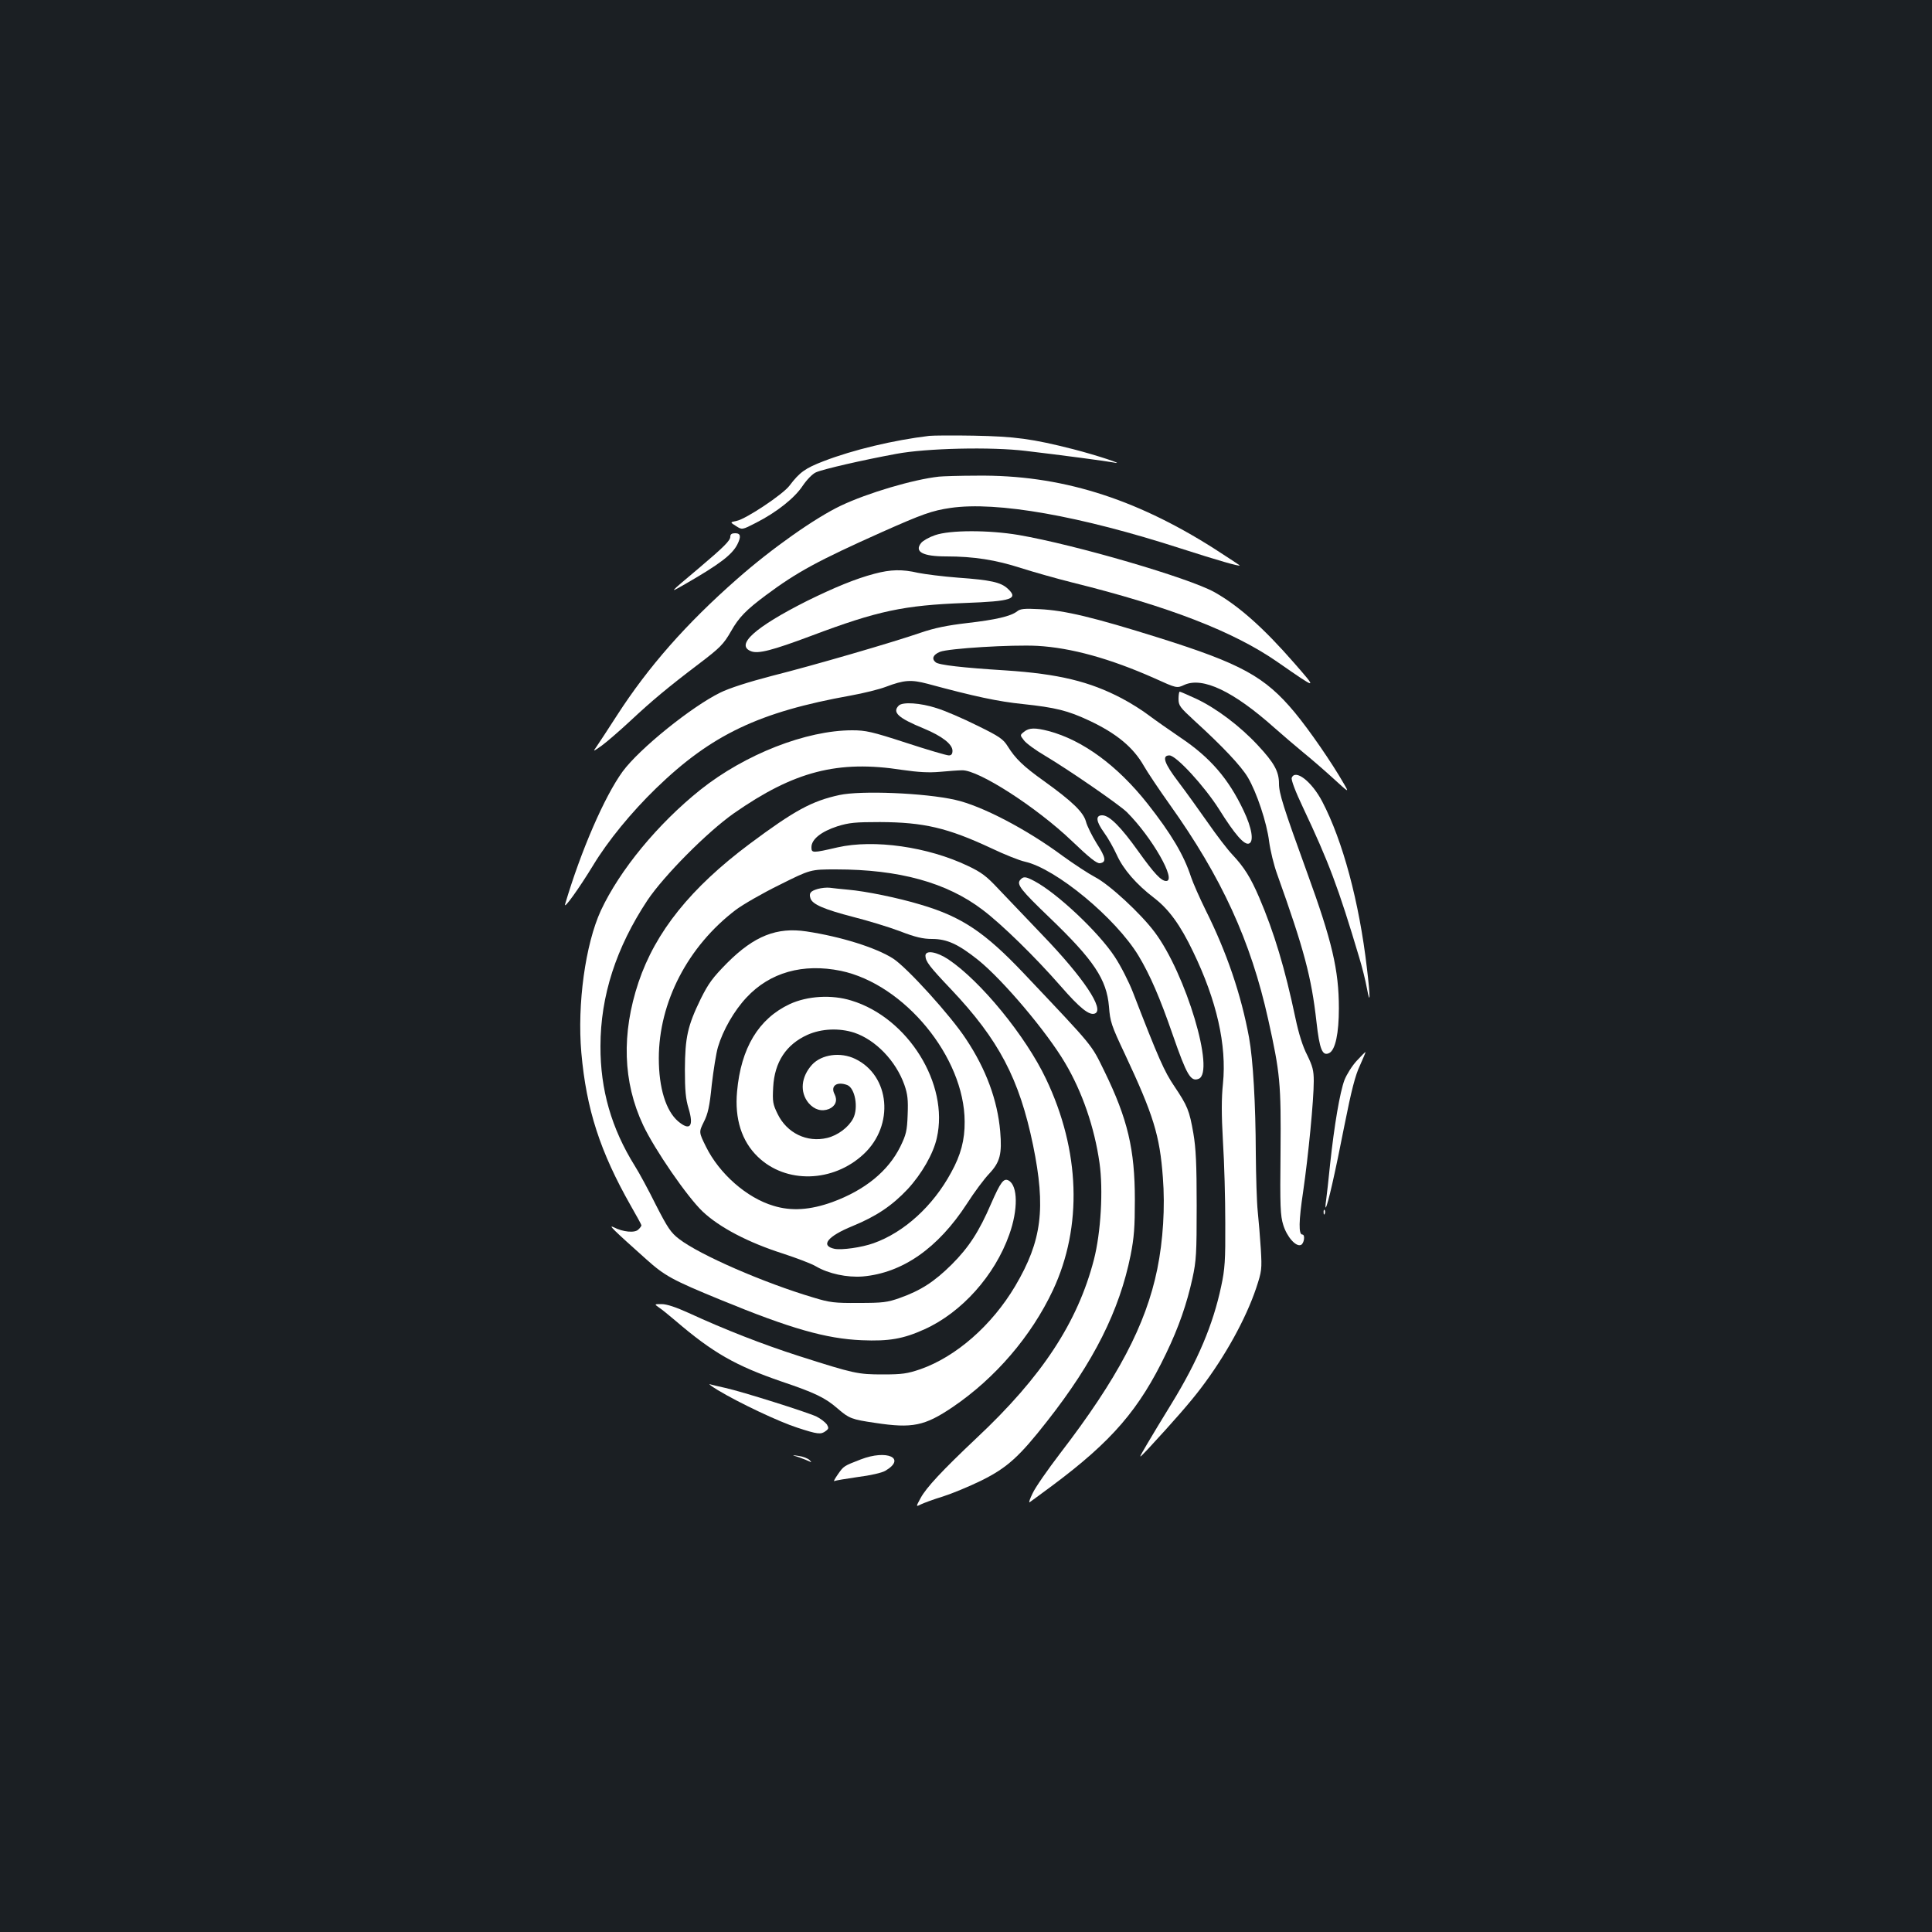 <?xml version="1.0" standalone="no"?>
<!DOCTYPE svg PUBLIC "-//W3C//DTD SVG 20010904//EN"
 "http://www.w3.org/TR/2001/REC-SVG-20010904/DTD/svg10.dtd">
<svg version="1.0" xmlns="http://www.w3.org/2000/svg"
 width="1000pt" height="1000pt" viewBox="0 0 1000 1000"
 preserveAspectRatio="xMidYMid meet">
<rect width="100%" height="100%" fill="#1b1f23"/>
<g transform="translate(0,1000) scale(0.1,-0.1)"
fill="#ffffff" stroke="none">
<path d="M4810 7744 c-184 -22 -394 -72 -547 -131 -94 -36 -124 -57 -176 -126
-34 -46 -227 -174 -274 -183 -35 -7 -35 -7 -3 -27 31 -20 31 -20 103 17 106
54 200 128 242 192 22 32 50 61 68 69 34 16 243 64 417 96 154 29 491 37 670
15 187 -22 419 -53 455 -60 68 -14 -89 38 -210 69 -212 54 -302 66 -515 70
-107 2 -211 1 -230 -1z"/>
<path d="M4860 7533 c-135 -15 -370 -85 -507 -150 -133 -63 -359 -222 -538
-380 -263 -231 -459 -454 -621 -705 -47 -73 -95 -146 -106 -162 -20 -28 -20
-28 27 5 26 19 93 77 149 129 109 102 194 173 351 292 112 85 130 103 169 171
40 71 78 110 180 186 161 120 270 179 601 327 209 93 259 111 355 125 240 35
670 -41 1195 -211 187 -60 297 -92 302 -87 0 1 -60 41 -135 89 -413 262 -798
381 -1225 376 -89 0 -178 -3 -197 -5z"/>
<path d="M4840 7230 c-30 -10 -62 -28 -72 -40 -37 -46 8 -70 130 -70 142 0
256 -18 386 -60 66 -21 186 -55 266 -75 500 -124 836 -254 1063 -412 209 -145
208 -145 85 -4 -157 180 -286 295 -412 366 -133 74 -718 245 -1014 296 -154
26 -355 26 -432 -1z"/>
<path d="M3780 7222 c0 -20 -33 -53 -163 -163 -158 -133 -158 -132 -67 -80
175 101 238 149 266 202 21 42 18 59 -11 59 -17 0 -25 -5 -25 -18z"/>
<path d="M4525 7030 c-95 -25 -205 -70 -349 -141 -268 -135 -372 -228 -288
-260 37 -14 108 4 311 80 345 130 479 158 796 170 243 9 279 21 220 75 -35 32
-87 44 -256 56 -79 6 -172 18 -207 25 -82 19 -141 18 -227 -5z"/>
<path d="M5265 6836 c-33 -26 -112 -44 -260 -61 -102 -12 -167 -25 -240 -50
-145 -50 -550 -168 -772 -224 -119 -31 -219 -63 -265 -86 -149 -73 -418 -290
-505 -408 -94 -129 -216 -410 -298 -687 -9 -32 73 83 145 201 76 126 198 275
326 399 287 278 534 395 1008 480 66 12 147 32 181 45 95 36 131 38 215 16
244 -66 366 -92 493 -105 170 -18 234 -34 343 -85 143 -67 230 -139 285 -236
17 -30 77 -120 134 -200 268 -376 419 -705 509 -1111 62 -279 67 -330 64 -688
-3 -280 -1 -328 14 -376 19 -62 65 -114 91 -104 17 6 24 54 8 54 -20 0 -19 69
4 222 27 186 55 474 55 572 0 56 -6 77 -34 135 -23 44 -44 111 -61 192 -54
256 -110 443 -188 625 -44 102 -77 155 -137 219 -26 27 -84 103 -129 168 -45
64 -113 159 -151 209 -74 97 -88 138 -47 138 35 0 181 -159 257 -279 82 -131
131 -187 155 -177 26 10 15 80 -28 170 -78 165 -173 275 -325 377 -59 40 -133
92 -165 116 -31 24 -94 64 -140 88 -167 88 -329 127 -602 145 -223 14 -346 28
-362 42 -22 18 -14 39 22 54 44 18 373 38 505 31 174 -10 374 -65 604 -167
117 -53 117 -53 156 -35 95 43 254 -33 464 -220 43 -38 112 -97 152 -130 41
-33 111 -94 156 -135 82 -75 82 -75 53 -25 -62 108 -177 275 -254 368 -154
185 -277 252 -703 386 -338 106 -488 142 -618 148 -77 4 -99 2 -115 -11z"/>
<path d="M6100 6383 c0 -35 7 -44 82 -113 147 -134 242 -235 277 -294 46 -78
98 -234 110 -332 6 -45 24 -121 42 -170 139 -389 177 -531 203 -763 16 -144
31 -180 67 -161 31 17 49 102 49 231 0 198 -35 347 -165 704 -122 336 -145
409 -145 459 0 63 -25 108 -110 199 -92 99 -213 190 -316 239 -45 21 -85 38
-88 38 -3 0 -6 -17 -6 -37z"/>
<path d="M4652 6348 c-35 -35 -4 -64 130 -119 94 -39 148 -81 148 -115 0 -17
-6 -24 -19 -24 -11 0 -110 29 -220 65 -178 58 -210 65 -280 65 -238 0 -555
-124 -786 -308 -220 -176 -417 -415 -515 -625 -80 -174 -123 -484 -101 -736
26 -293 97 -512 256 -792 30 -52 55 -98 55 -101 0 -4 -7 -14 -16 -22 -18 -19
-80 -13 -128 12 -31 15 0 -15 169 -166 96 -86 134 -107 385 -210 362 -149 545
-201 730 -209 142 -6 216 7 326 57 192 87 363 278 438 490 46 128 45 254 -4
280 -25 13 -41 -8 -90 -120 -62 -144 -115 -226 -204 -315 -90 -89 -159 -134
-268 -173 -65 -23 -88 -26 -213 -26 -125 -1 -150 2 -235 28 -256 76 -587 220
-695 303 -43 33 -59 57 -121 178 -38 77 -87 167 -108 200 -121 194 -179 395
-178 620 0 260 81 510 243 755 86 128 308 352 447 450 312 218 539 277 872
225 84 -12 137 -15 195 -10 44 4 96 8 115 8 85 2 385 -191 568 -366 92 -88
129 -117 145 -115 35 5 31 29 -17 103 -24 39 -49 89 -55 112 -13 49 -71 105
-217 210 -108 77 -148 116 -188 180 -23 37 -42 51 -159 108 -72 36 -167 77
-210 90 -83 27 -175 33 -195 13z"/>
<path d="M5300 6212 c-21 -17 -21 -17 0 -44 11 -15 60 -51 108 -79 129 -77
388 -256 425 -293 130 -130 259 -356 203 -356 -26 0 -62 39 -143 152 -92 129
-151 188 -188 188 -36 0 -32 -32 10 -90 20 -27 49 -79 66 -116 33 -73 100
-151 193 -222 76 -58 136 -141 201 -277 123 -254 175 -485 155 -684 -8 -76 -8
-159 0 -300 7 -108 12 -297 12 -421 1 -194 -2 -239 -21 -327 -42 -199 -121
-386 -257 -608 -44 -71 -101 -166 -127 -210 -47 -80 -47 -80 6 -24 133 144
217 240 273 314 126 166 232 358 286 518 29 88 30 97 24 202 -4 61 -11 148
-16 195 -5 47 -9 182 -10 300 -1 257 -14 484 -35 600 -41 222 -115 440 -225
660 -31 63 -65 140 -75 170 -37 114 -103 225 -226 381 -156 197 -335 328 -511
375 -70 18 -101 18 -128 -4z"/>
<path d="M6686 5974 c-4 -10 19 -71 58 -153 134 -284 183 -414 291 -776 15
-49 33 -121 40 -160 18 -96 18 -45 0 105 -40 343 -125 658 -231 861 -55 105
-140 170 -158 123z"/>
<path d="M4345 5885 c-143 -31 -233 -80 -465 -253 -305 -228 -487 -455 -575
-716 -89 -266 -81 -517 24 -740 60 -127 228 -371 308 -447 87 -82 235 -160
417 -218 70 -23 147 -52 170 -66 65 -38 160 -58 241 -52 206 18 390 146 540
377 37 58 89 128 116 156 55 59 66 101 56 218 -14 161 -73 322 -177 478 -79
121 -306 371 -378 417 -88 56 -269 113 -448 140 -153 23 -270 -23 -410 -163
-76 -77 -97 -106 -137 -186 -68 -140 -81 -199 -82 -365 0 -109 4 -153 19 -202
28 -93 8 -119 -54 -67 -63 54 -100 172 -100 326 0 290 150 580 399 769 36 27
138 86 226 129 160 80 160 80 292 80 327 0 574 -68 760 -210 99 -75 270 -242
402 -393 101 -116 149 -154 178 -143 52 20 -59 186 -272 407 -88 92 -191 200
-230 241 -58 62 -85 83 -155 116 -207 99 -486 139 -675 96 -130 -30 -135 -30
-135 1 0 41 51 81 134 108 61 19 93 22 221 22 227 -1 350 -30 575 -135 69 -33
147 -64 175 -70 161 -36 470 -292 588 -487 60 -100 111 -218 177 -409 73 -210
93 -244 134 -228 87 33 -66 545 -228 760 -72 96 -232 244 -306 283 -36 19
-112 69 -170 111 -186 138 -420 260 -556 290 -158 36 -489 49 -599 25z m7
-910 c329 -69 640 -447 641 -780 1 -95 -20 -174 -70 -264 -94 -174 -244 -310
-402 -366 -62 -22 -163 -36 -201 -29 -76 16 -37 65 93 118 124 51 205 106 285
191 72 78 133 183 151 265 64 279 -149 622 -442 711 -102 32 -228 24 -319 -18
-162 -76 -253 -228 -273 -453 -13 -141 24 -257 107 -337 145 -141 390 -135
549 14 159 149 136 405 -44 492 -76 37 -174 24 -224 -30 -57 -63 -64 -142 -18
-198 30 -35 68 -46 106 -31 34 15 45 44 29 76 -23 43 11 68 65 48 41 -16 59
-118 31 -173 -24 -46 -80 -88 -135 -101 -104 -25 -208 25 -256 124 -25 51 -27
64 -23 139 7 130 67 221 178 271 72 32 163 36 241 11 111 -37 216 -146 260
-270 17 -49 20 -77 17 -155 -3 -84 -8 -103 -38 -165 -63 -127 -183 -225 -352
-287 -114 -41 -212 -48 -305 -19 -138 41 -280 166 -349 306 -37 75 -37 75 -11
128 21 41 30 80 41 192 9 77 23 165 32 195 26 88 84 189 148 257 121 130 292
178 488 138z"/>
<path d="M5280 5445 c-19 -23 5 -53 153 -195 229 -220 295 -319 307 -460 6
-78 12 -97 82 -245 148 -316 181 -421 197 -640 12 -153 1 -327 -29 -474 -59
-289 -205 -566 -503 -954 -65 -85 -129 -177 -142 -206 -14 -28 -21 -49 -16
-47 5 3 57 42 117 86 310 231 451 395 590 685 66 137 107 257 136 388 20 92
22 130 22 377 0 215 -4 296 -17 373 -21 120 -30 142 -99 245 -52 77 -81 142
-214 486 -21 54 -63 137 -95 185 -83 126 -296 327 -414 390 -47 25 -58 26 -75
6z"/>
<path d="M4233 5399 c-38 -11 -47 -22 -38 -49 10 -31 71 -57 221 -96 75 -19
184 -52 242 -74 80 -31 120 -40 166 -40 78 0 136 -27 239 -109 129 -104 356
-373 450 -533 89 -150 152 -334 178 -517 20 -139 7 -362 -29 -501 -84 -324
-268 -605 -607 -923 -179 -169 -261 -257 -290 -311 -25 -46 -25 -46 3 -32 15
7 65 26 112 40 47 15 137 52 200 83 133 66 196 123 340 307 242 308 374 572
432 859 18 91 22 145 22 287 0 261 -37 418 -158 666 -70 142 -48 116 -417 506
-202 213 -321 293 -535 356 -116 35 -282 69 -374 77 -36 3 -78 8 -95 10 -16 2
-44 -1 -62 -6z"/>
<path d="M4790 5053 c1 -30 20 -55 133 -174 247 -261 353 -463 424 -806 67
-327 46 -495 -92 -729 -121 -204 -306 -366 -491 -431 -68 -23 -94 -27 -194
-27 -130 0 -149 4 -434 95 -190 61 -384 137 -571 223 -66 30 -114 46 -140 46
-39 0 -39 0 -15 -17 14 -9 52 -40 85 -68 196 -168 313 -234 551 -316 172 -58
226 -84 290 -140 59 -51 72 -56 195 -74 191 -29 255 -16 400 82 221 150 407
367 519 605 154 329 141 723 -36 1094 -105 221 -337 505 -505 618 -60 40 -119
50 -119 19z"/>
<path d="M7022 4509 c-24 -26 -52 -71 -63 -99 -24 -64 -53 -236 -74 -432 -8
-81 -18 -167 -21 -190 -4 -24 -4 -41 -2 -38 10 9 49 181 97 426 36 181 56 259
80 309 17 38 30 69 29 70 -2 0 -22 -20 -46 -46z"/>
<path d="M6851 3724 c0 -11 3 -14 6 -6 3 7 2 16 -1 19 -3 4 -6 -2 -5 -13z"/>
<path d="M3715 2805 c111 -67 319 -165 413 -195 104 -34 121 -36 146 -17 16
12 16 16 6 34 -8 11 -32 30 -54 41 -49 23 -385 129 -471 148 -33 7 -69 16 -80
19 -11 4 7 -10 40 -30z"/>
<path d="M4136 2457 c23 -8 47 -18 55 -22 10 -6 10 -4 -1 8 -8 8 -33 18 -55
21 -40 6 -40 6 1 -7z"/>
<path d="M4455 2446 c-88 -34 -88 -34 -118 -77 -16 -23 -24 -38 -19 -35 6 3
60 12 122 21 65 8 125 22 142 32 111 65 10 112 -127 59z"/>
</g>
</svg>
